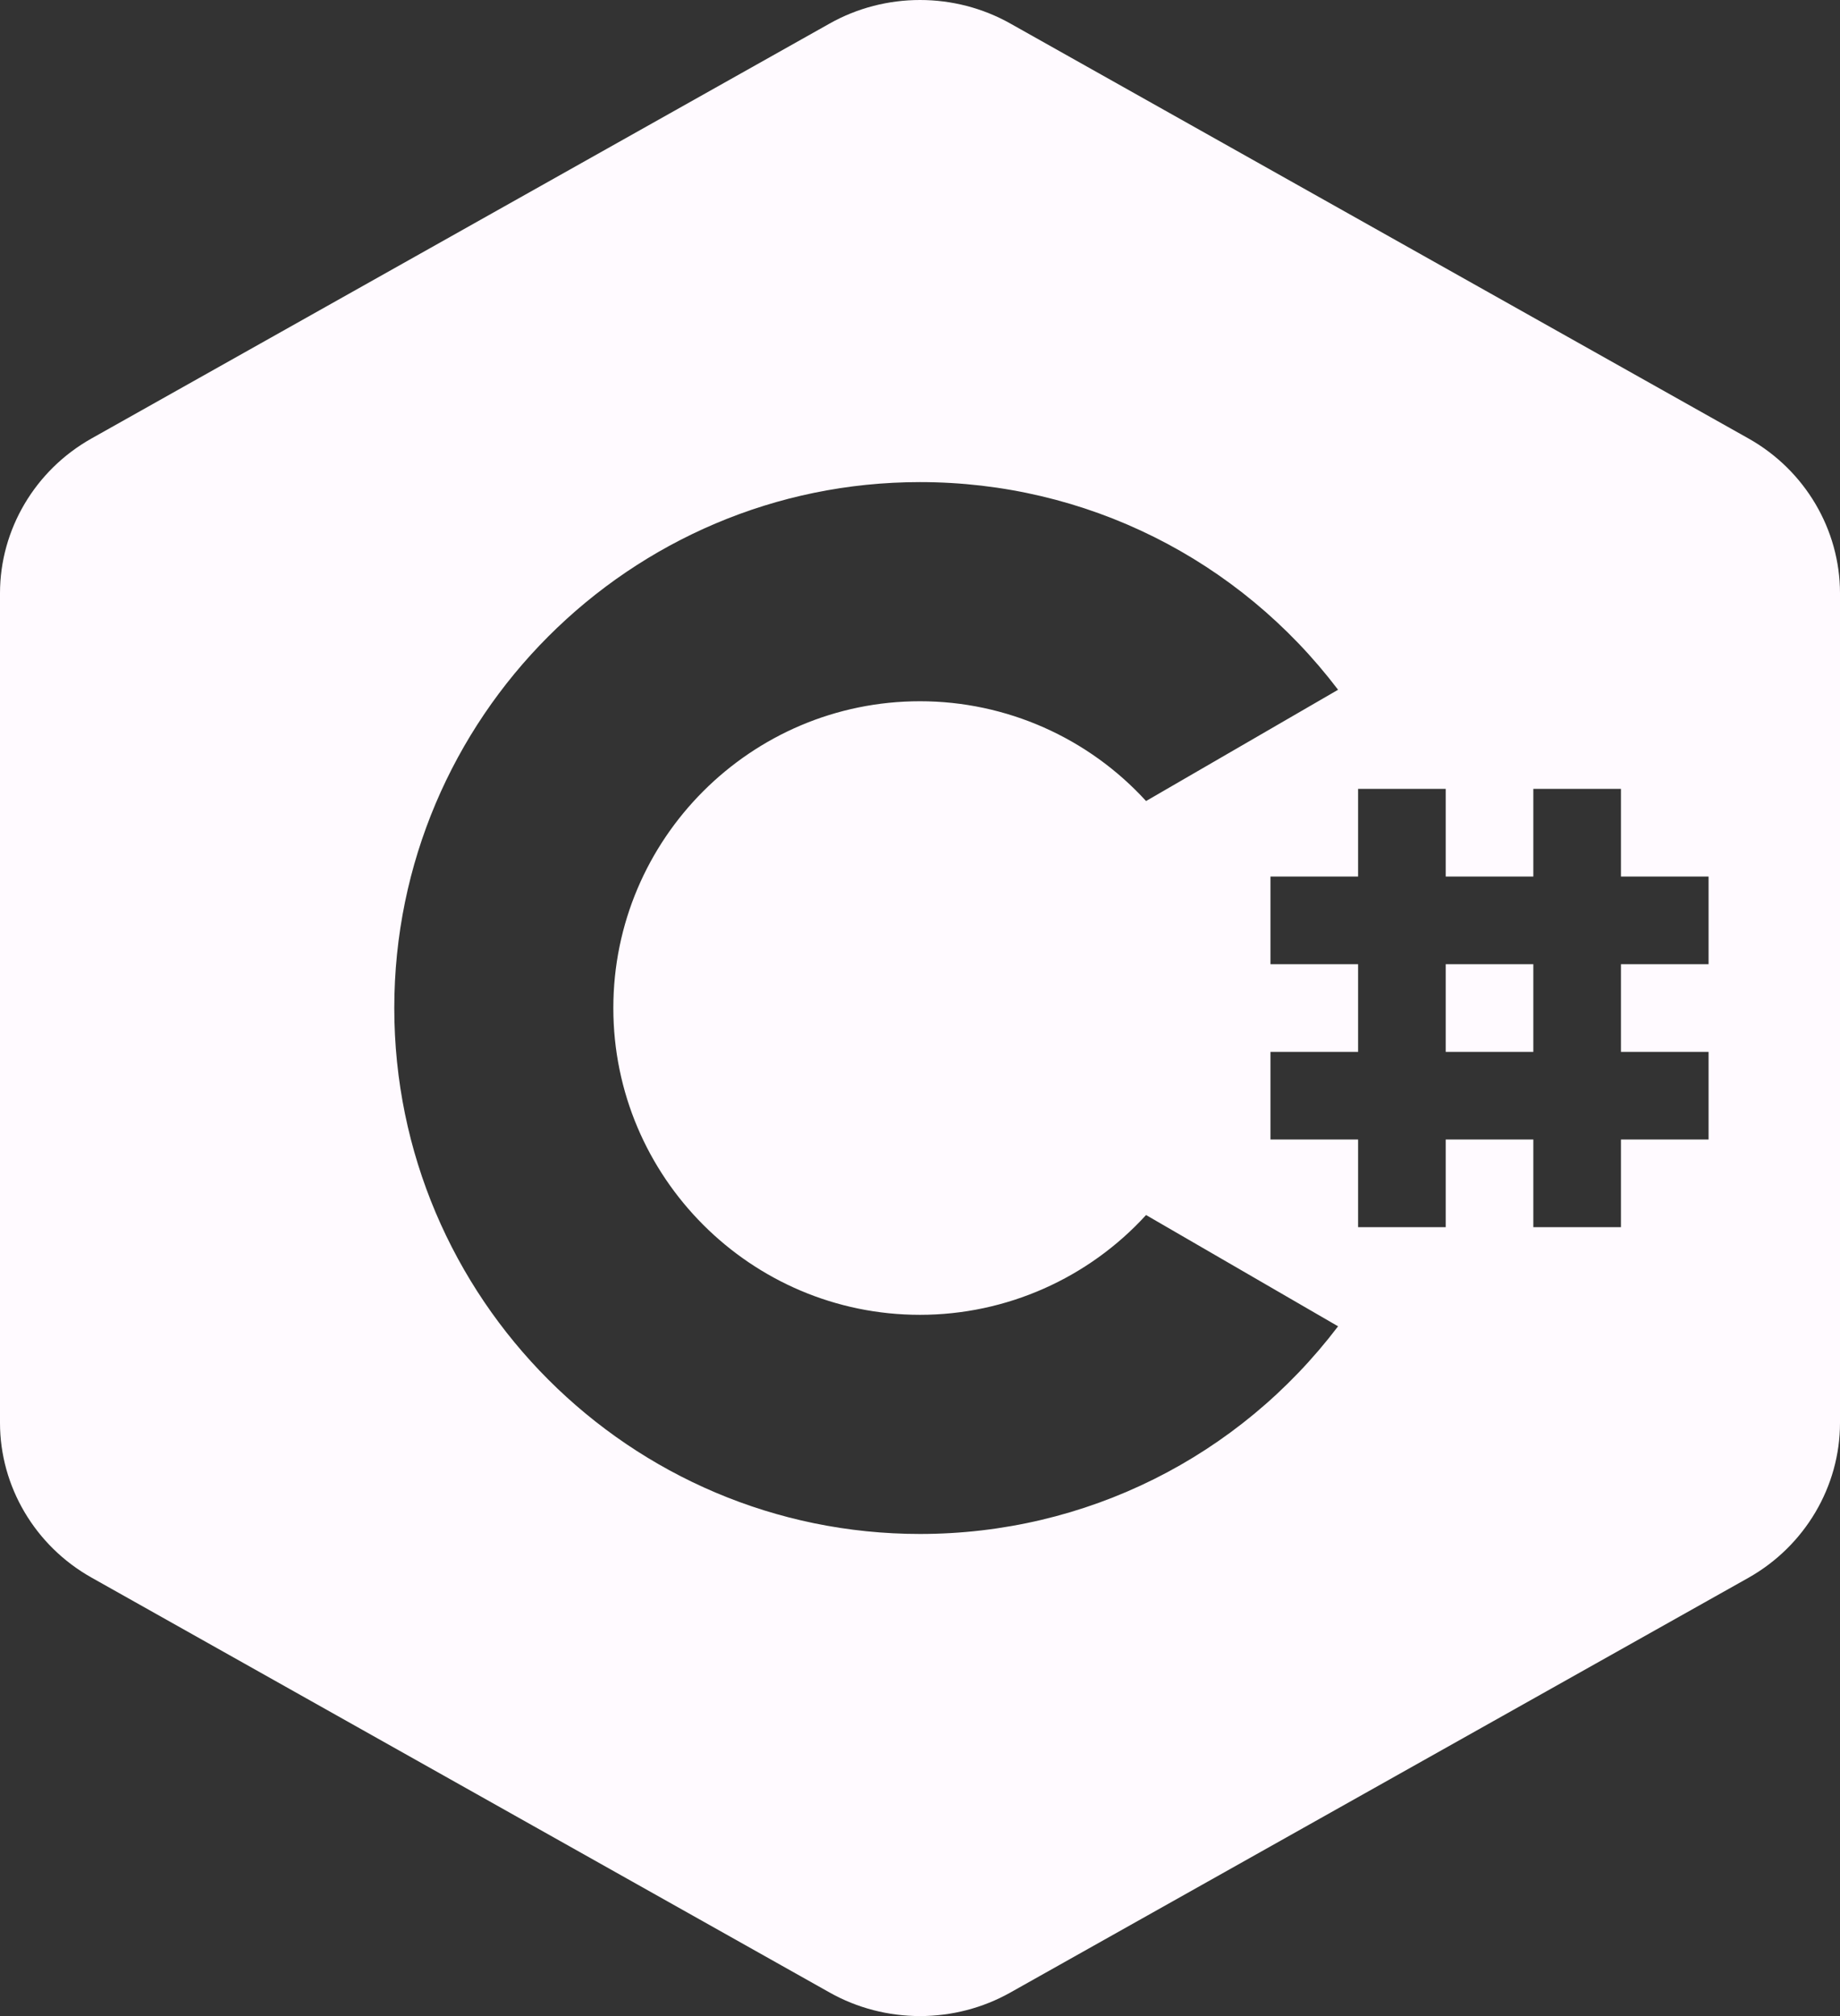 <?xml version="1.0" encoding="UTF-8"?>
<svg width="42px" height="46px" viewBox="0 0 42 46" version="1.1" xmlns="http://www.w3.org/2000/svg" xmlns:xlink="http://www.w3.org/1999/xlink">
    <rect x="0" y="0" width="42" height="46" fill="#333333" stroke="none"/>
    <!-- Generator: Sketch 52.5 (67469) - http://www.bohemiancoding.com/sketch -->
    <title>icons8-c-sharp-logo</title>
    <desc>Created with Sketch.</desc>
    <g id="Page-1" stroke="none" stroke-width="1" fill="none" fill-rule="evenodd">
        <g id="Desktop" transform="translate(-78, -3201)" fill="#FFFAFF" fill-rule="nonzero">
            <g id="Resume" transform="translate(49, 2070)">
                <g id="Skill" transform="translate(0, 903)">
                    <g id="Group-6" transform="translate(0, 200)">
                        <g id="icons8-c-sharp-logo" transform="translate(29, 28)">
                            <path d="M21,0 C20.285,0 19.57,0.18 18.934,0.539 L2.09,10.004 C0.801,10.727 0,12.082 0,13.535 L0,32.465 C0,33.918 0.801,35.273 2.09,35.996 L18.934,45.461 C19.57,45.82 20.285,46 21,46 C21.715,46 22.43,45.82 23.066,45.461 L39.91,36 C41.199,35.273 42,33.918 42,32.465 L42,13.535 C42,12.082 41.199,10.727 39.91,10.004 L23.066,0.539 C22.43,0.18 21.715,0 21,0 Z M21,11 C24.781,11 28.277,12.754 30.543,15.738 L26.16,18.277 C24.844,16.836 22.973,16 21,16 C17.141,16 14,19.141 14,23 C14,26.859 17.141,30 21,30 C22.973,30 24.844,29.164 26.16,27.723 L30.543,30.262 C28.277,33.246 24.781,35 21,35 C14.383,35 9,29.617 9,23 C9,16.383 14.383,11 21,11 Z M31,18 L33,18 L33,20 L35,20 L35,18 L37,18 L37,20 L39,20 L39,22 L37,22 L37,24 L39,24 L39,26 L37,26 L37,28 L35,28 L35,26 L33,26 L33,28 L31,28 L31,26 L29,26 L29,24 L31,24 L31,22 L29,22 L29,20 L31,20 L31,18 Z M33,22 L33,24 L35,24 L35,22 L33,22 Z" id="Shape"></path>
                        </g>
                    </g>
                </g>
            </g>
        </g>
    </g>
</svg>